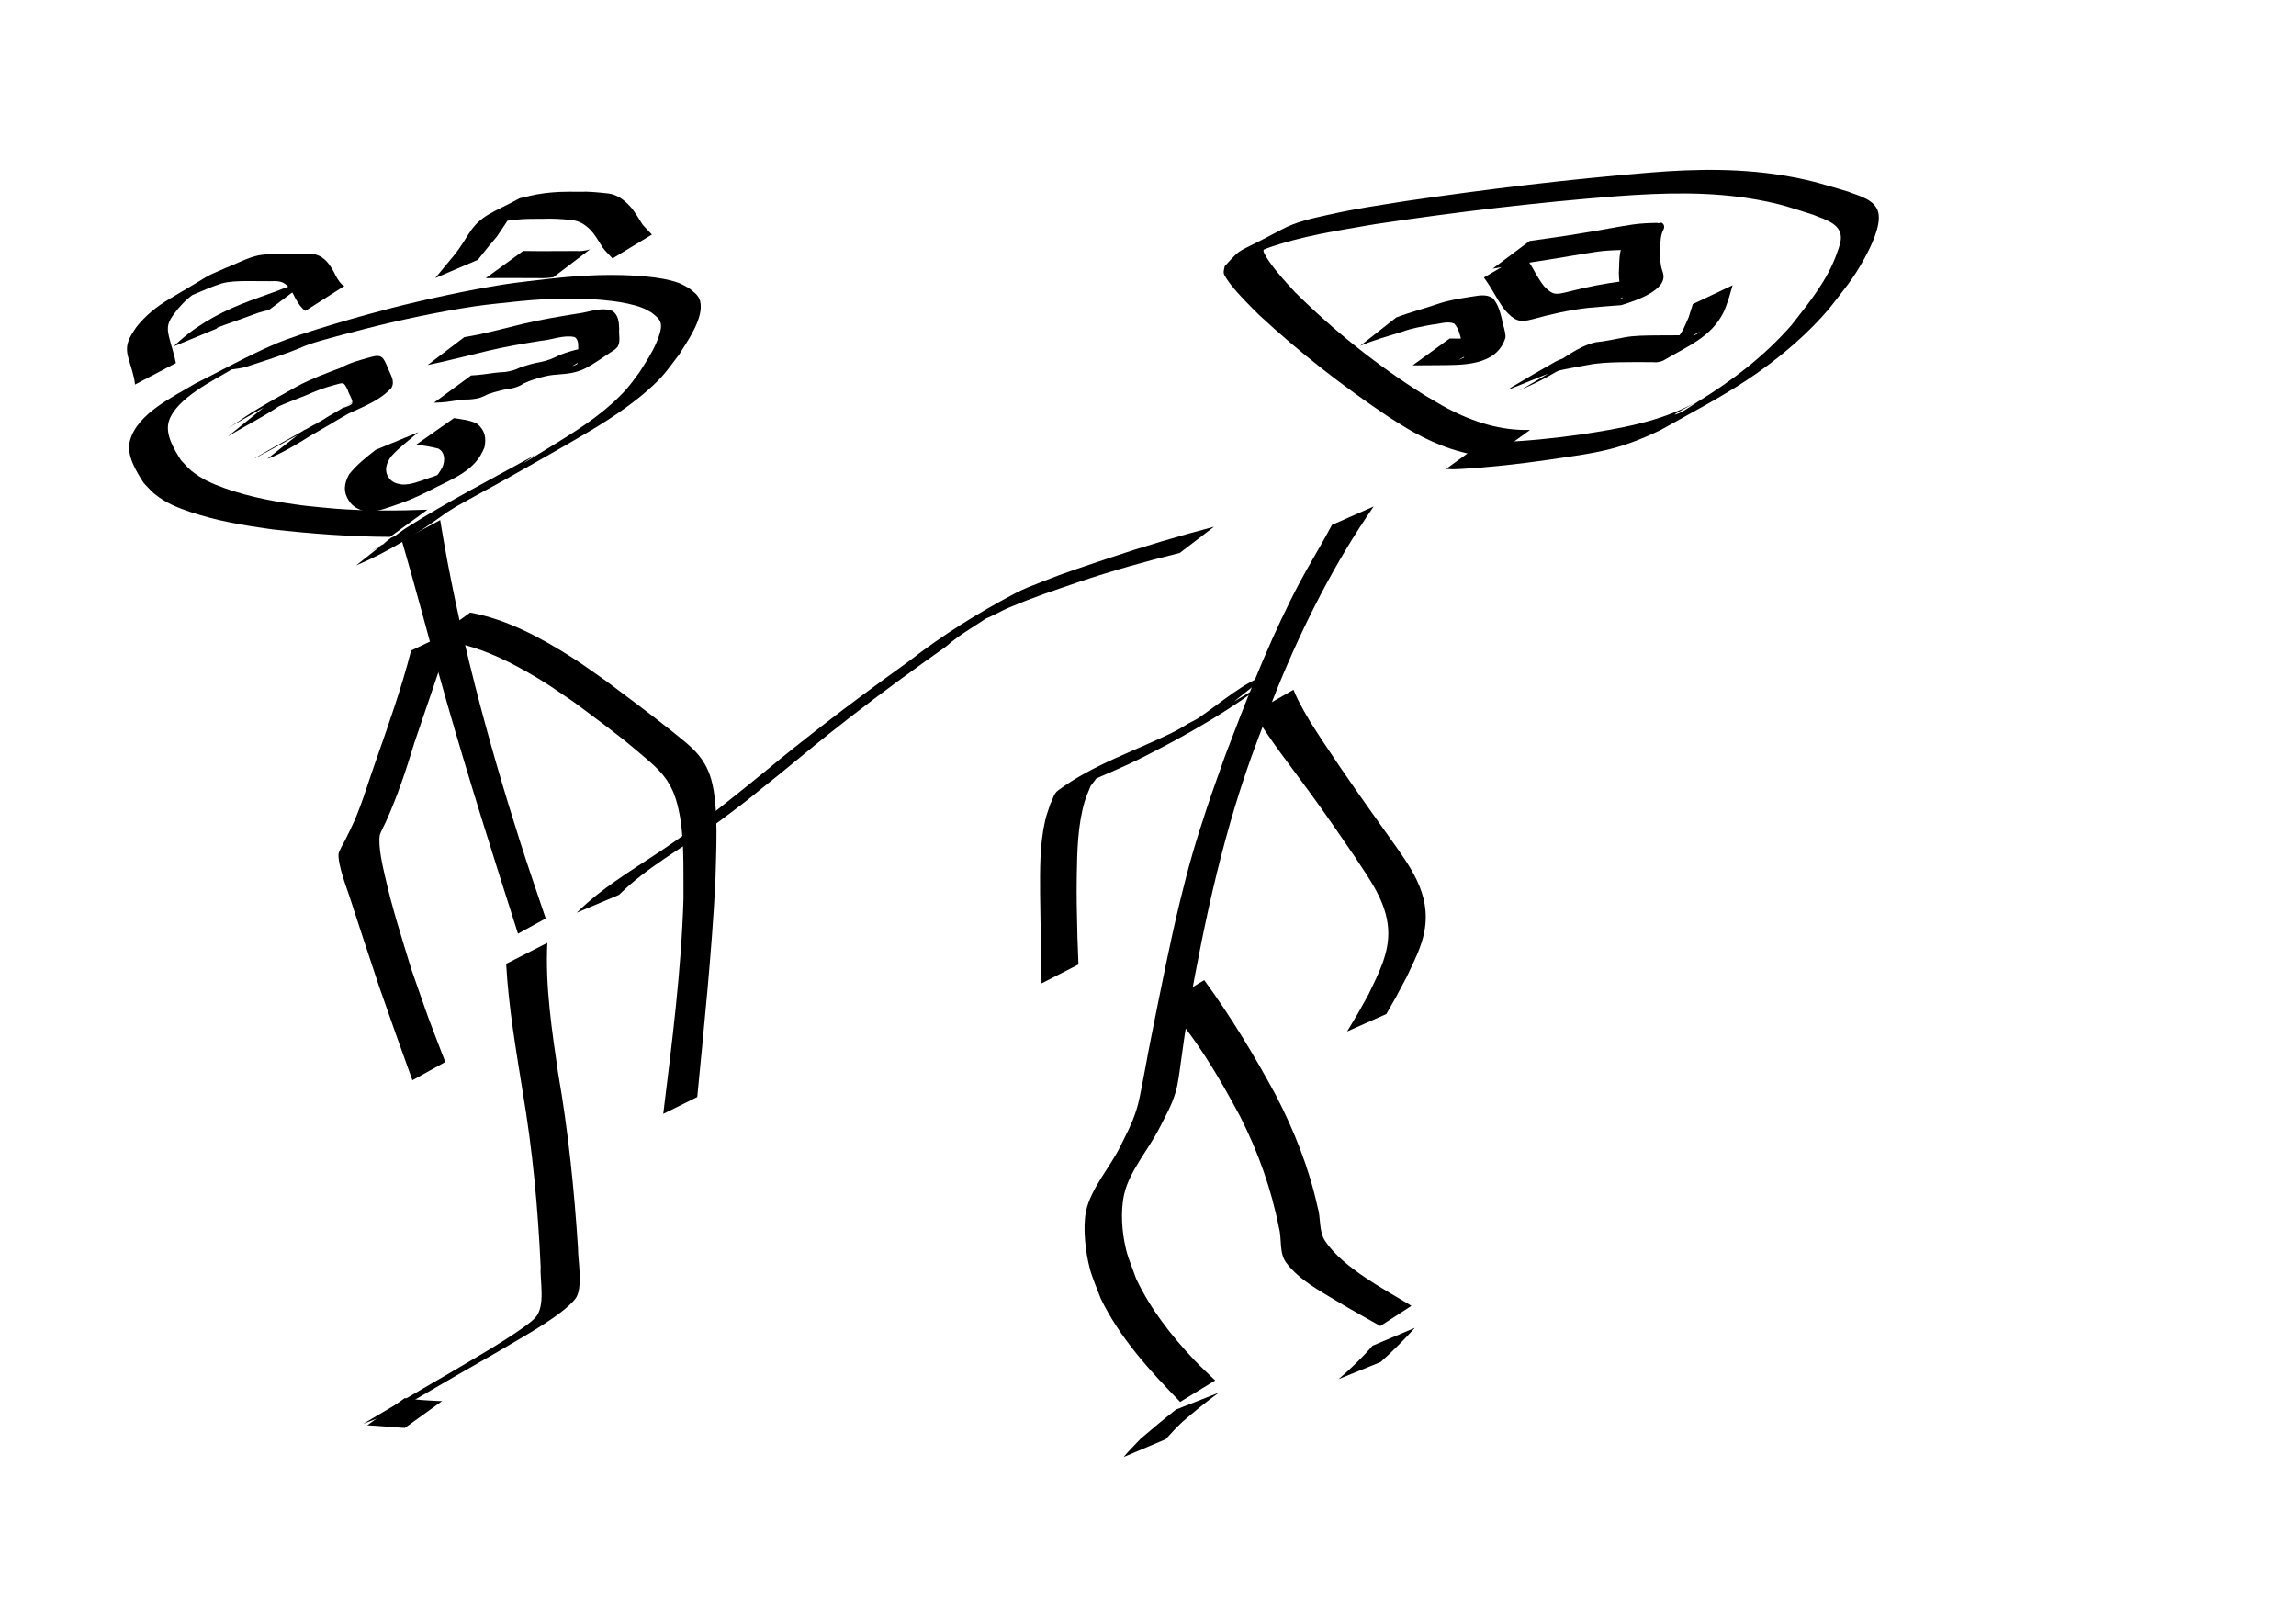 <?xml version="1.0" encoding="UTF-8" standalone="no"?>
<!-- Created with Inkscape (http://www.inkscape.org/) -->

<svg
   xmlns:dc="http://purl.org/dc/elements/1.1/"
   xmlns:cc="http://creativecommons.org/ns#"
   xmlns:rdf="http://www.w3.org/1999/02/22-rdf-syntax-ns#"
   xmlns:svg="http://www.w3.org/2000/svg"
   xmlns="http://www.w3.org/2000/svg"
   xmlns:sodipodi="http://sodipodi.sourceforge.net/DTD/sodipodi-0.dtd"
   xmlns:inkscape="http://www.inkscape.org/namespaces/inkscape"
   width="297mm"
   height="210mm"
   viewBox="0 0 1052.362 744.094"
   id="svg2"
   version="1.1"
   inkscape:version="0.91 r13725"
   sodipodi:docname="kick.svg">
  <defs
     id="defs4" />
  <sodipodi:namedview
     id="base"
     pagecolor="#ffffff"
     bordercolor="#666666"
     borderopacity="1.0"
     inkscape:pageopacity="0.0"
     inkscape:pageshadow="2"
     inkscape:zoom="0.7"
     inkscape:cx="588.85344"
     inkscape:cy="372.04724"
     inkscape:document-units="px"
     inkscape:current-layer="layer1"
     showgrid="false"
     inkscape:window-width="1366"
     inkscape:window-height="705"
     inkscape:window-x="-8"
     inkscape:window-y="-8"
     inkscape:window-maximized="1"
     showguides="true"
     inkscape:guide-bbox="true"
     units="mm">
    <sodipodi:guide
       position="450,634.286"
       orientation="1,0"
       id="guide3348" />
    <sodipodi:guide
       position="900,601.429"
       orientation="1,0"
       id="guide3349" />
  </sodipodi:namedview>
  <g
     inkscape:label="Ebene 1"
     inkscape:groupmode="layer"
     id="layer1"
     transform="translate(0,-308.268)">
    <path
       style="fill:#000000;fill-opacity:1;fill-rule:nonzero;stroke:none;stroke-width:1px;stroke-linecap:butt;stroke-linejoin:miter;stroke-opacity:1"
       id="path3350"
       d="m 201.753,546.607 c 8.244,50.562 21.529,100.094 37.097,148.852 3.603,11.284 7.512,22.468 11.268,33.701 0,0 -12.696,6.983 -12.696,6.983 l 0,0 C 226.117,700.786 214.908,665.399 204.68,629.71 c -5.547,-19.357 -10.661,-38.835 -16.09,-58.225 -1.446,-5.164 -2.94,-10.315 -4.41,-15.472 0,0 17.574,-9.406 17.574,-9.406 z"
       inkscape:connector-curvature="0" />
    <path
       style="fill:#000000;fill-opacity:1;fill-rule:nonzero;stroke:none;stroke-width:1px;stroke-linecap:butt;stroke-linejoin:miter;stroke-opacity:1"
       id="path3362"
       d="m 250.856,740.354 c -0.961,20.01 2.073,39.936 4.946,59.673 4.634,26.504 7.38,53.24 9.112,80.072 -0.116,5.493 2.612,18.704 -1.33,23.528 -6.011,7.357 -22.81,16.652 -29.334,20.528 -8.309,4.936 -16.739,9.665 -25.108,14.497 -9.583,5.59 -19.166,11.181 -28.749,16.771 0,0 -14.023,5.394 -14.023,5.394 l 0,0 c 9.307,-5.486 18.614,-10.973 27.921,-16.459 7.947,-4.653 15.945,-9.22 23.841,-13.96 3.101,-1.861 22.664,-13.332 27.184,-18.247 4.886,-5.313 2.083,-17.015 2.493,-23.218 -1.209,-26.916 -3.721,-53.743 -8.237,-80.324 -3.098,-19.455 -6.501,-38.95 -7.572,-58.647 0,0 18.856,-9.607 18.856,-9.607 z"
       inkscape:connector-curvature="0" />
    <path
       style="fill:#000000;fill-opacity:1;fill-rule:nonzero;stroke:none;stroke-width:1px;stroke-linecap:butt;stroke-linejoin:miter;stroke-opacity:1"
       id="path3364"
       d="m 178.802,554.306 c -18.085,-0.056 -36.067,-1.437 -54.032,-3.441 -12.723,-1.761 -25.488,-3.893 -37.693,-8.026 -6.046,-2.047 -10.916,-4.037 -15.938,-7.984 -1.94,-1.525 -3.5,-3.478 -5.25,-5.217 -3.347,-5.241 -8.139,-12.734 -6.315,-19.443 3.429,-12.616 20.079,-20.162 29.868,-26.135 12.199,-6.043 24.094,-12.744 36.598,-18.13 11.955,-5.15 41.091,-13.356 53.43,-16.515 15.194,-3.89 35.665,-8.314 51.329,-10.778 7.189,-1.131 14.445,-1.794 21.667,-2.691 14.588,-1.602 29.319,-2.354 43.956,-0.935 4.554,0.442 10.317,1.285 14.733,2.933 1.613,0.602 3.069,1.56 4.604,2.34 2.071,1.743 4.413,3.098 5.145,5.966 1.941,7.613 -5.93,18.55 -9.631,24.5 -5.777,7.538 -7.077,9.947 -14.526,16.479 -11.188,9.809 -24.269,17.466 -37.104,24.859 -9.431,5.433 -18.93,10.747 -28.395,16.12 -9.467,5.184 -18.951,10.32 -28.306,15.702 -2.111,1.214 -8.45,4.843 -6.334,3.638 13.047,-7.43 16.446,-9.639 8.187,-4.458 -13.02,9.41 -26.711,18.053 -41.57,24.295 0,0 16.036,-12.681 16.036,-12.681 l 0,0 c 9.705,-4.308 4.75,-2.335 -8.513,5.839 -1.314,0.81 2.722,-1.462 4.03,-2.282 3.781,-2.37 7.262,-5.226 10.932,-7.757 19.404,-12.356 39.908,-22.9 60.037,-33.996 -5.342,3.558 -13.017,8.581 9.911,-5.56 11.348,-6.999 22.564,-14.399 31.517,-24.417 2.187,-2.448 4.008,-5.2 6.012,-7.8 3.064,-4.92 5.344,-8.147 7.649,-13.378 0.883,-2.002 2.537,-6.167 2.069,-8.737 -0.44,-2.42 -2.596,-3.673 -4.257,-5.098 -1.389,-0.719 -2.71,-1.587 -4.167,-2.157 -4.141,-1.621 -9.453,-2.591 -13.748,-3.129 -13.975,-1.75 -28.095,-1.331 -42.086,0.007 -7.037,0.802 -14.106,1.363 -21.111,2.406 -15.863,2.362 -35.25,6.468 -50.638,10.444 -40.947,10.582 -14.184,4.508 -54.035,17.287 -2.138,0.686 -4.42,0.799 -6.63,1.198 -8.162,4.907 -25.241,13.104 -28.746,23.461 -2.082,6.153 2.438,13.307 5.481,18.142 1.622,1.648 3.063,3.495 4.865,4.943 4.626,3.716 9.56,5.878 15.127,7.867 11.94,4.266 24.486,6.473 37.022,8.064 4.718,0.455 9.426,1.015 14.153,1.366 13.914,1.033 27.878,0.95 41.81,0.432 0,0 -17.147,12.458 -17.147,12.458 z"
       inkscape:connector-curvature="0" />
    <path
       style="fill:#000000;fill-opacity:1;fill-rule:nonzero;stroke:none;stroke-width:1px;stroke-linecap:butt;stroke-linejoin:miter;stroke-opacity:1"
       id="path3366"
       d="m 215.484,588.99 c 16.887,3.081 32.545,11.557 46.879,20.701 5.348,3.412 10.437,7.213 15.656,10.819 7.047,5.295 22.212,16.574 29.274,22.311 8.439,6.855 15.516,11.467 18.695,22.619 3.664,12.854 2.129,34.717 1.904,47.11 -1.71,32.895 -5.157,65.664 -8.303,98.443 0,0 -15.588,7.73 -15.588,7.73 l 0,0 c 4.013,-32.811 8.289,-65.653 9.278,-98.733 -0.175,-13.73 0.806,-31.566 -3.431,-45.259 -3.33,-10.761 -9.588,-15.343 -17.795,-22.321 -9.522,-8.096 -18.939,-14.868 -28.964,-22.357 -5.277,-3.509 -10.409,-7.248 -15.832,-10.528 -14.753,-8.922 -31.41,-17.14 -48.919,-18.078 0,0 17.147,-12.458 17.147,-12.458 z"
       inkscape:connector-curvature="0" />
    <path
       style="fill:#000000;fill-opacity:1;fill-rule:nonzero;stroke:none;stroke-width:1px;stroke-linecap:butt;stroke-linejoin:miter;stroke-opacity:1"
       id="path3368"
       d="m 207.347,597.405 c -5.825,17.105 -11.56,34.237 -17.446,51.322 -3.719,12.337 -7.776,24.507 -13.089,36.25 -0.174,0.355 -2.589,5.148 -2.716,5.864 -0.945,5.32 1.562,15.414 2.274,18.588 3.446,15.36 7.547,27.793 12.142,42.962 10.273,29.243 5.063,15.061 15.572,42.566 0,0 -15.063,8.361 -15.063,8.361 l 0,0 c -9.983,-27.82 -4.906,-13.537 -15.217,-42.854 -3.756,-11.329 -10.124,-30.421 -13.877,-42.161 -0.751,-2.351 -5.131,-13.636 -4.764,-18.749 0.078,-1.089 2.519,-5.326 2.91,-6.048 1.124,-2.284 3.203,-6.455 4.174,-8.666 3.974,-9.038 6.673,-18.563 9.99,-27.845 5.863,-16.717 11.786,-33.425 16.191,-50.604 0,0 18.918,-8.985 18.918,-8.985 z"
       inkscape:connector-curvature="0" />
    <path
       style="fill:#000000;fill-opacity:1;fill-rule:nonzero;stroke:none;stroke-width:1px;stroke-linecap:butt;stroke-linejoin:miter;stroke-opacity:1"
       id="path3372"
       d="m 185.484,948.99 c 4.956,0.759 9.971,1.05 14.975,1.286 0.722,0.025 1.443,0.051 2.165,0.076 0,0 -17.052,12.271 -17.052,12.271 l 0,0 c -0.714,-0.04 -1.428,-0.08 -2.142,-0.12 -5.033,-0.332 -10.055,-0.854 -15.093,-1.054 0,0 17.147,-12.458 17.147,-12.458 z"
       inkscape:connector-curvature="0" />
    <path
       style="fill:#000000;fill-opacity:1;fill-rule:nonzero;stroke:none;stroke-width:1px;stroke-linecap:butt;stroke-linejoin:miter;stroke-opacity:1"
       id="path3359"
       d="m 629.629,540.356 c -17.753,25.691 -31.942,53.51 -43.758,82.378 -3.337,8.153 -6.31,16.451 -9.465,24.677 -15.171,39.947 -24.173,81.726 -31.581,123.688 -2.841,18.052 -1.323,7.898 -3.539,23.65 -0.528,3.756 -1.275,10.214 -2.441,14.029 -1.936,6.336 -4.385,10.424 -7.431,16.453 -4.761,9.461 -13.702,19.668 -16.113,30.138 -1.833,7.955 -1.093,17.596 0.794,25.397 1.128,4.663 3.126,9.072 4.689,13.608 6.629,13.911 16.101,26.043 26.64,37.185 3.056,3.231 6.363,6.216 9.544,9.325 0,0 -16.05,9.833 -16.05,9.833 l 0,0 c -13.93,-14.331 -27.565,-29.176 -36.401,-47.343 -1.676,-4.61 -3.775,-9.088 -5.029,-13.831 -1.922,-7.264 -3.257,-18.471 -1.743,-26.064 2.078,-10.423 11.394,-20.745 15.925,-30.213 2.941,-6.037 4.955,-9.569 6.998,-15.755 1.421,-4.304 2.396,-9.901 3.227,-14.251 5.738,-30.069 -2.478,12.18 4.641,-24.241 3.888,-19.166 7.622,-38.411 12.239,-57.418 4.086,-16.823 7.07,-27.1 12.562,-43.613 2.644,-7.952 5.543,-15.816 8.314,-23.725 9.096,-23.831 18.244,-47.535 29.606,-70.408 6.337,-12.757 9.117,-16.894 15.614,-28.42 1.236,-2.193 2.418,-4.416 3.627,-6.624 0,0 19.135,-8.455 19.135,-8.455 z"
       inkscape:connector-curvature="0" />
    <path
       style="fill:#000000;fill-opacity:1;fill-rule:nonzero;stroke:none;stroke-width:1px;stroke-linecap:butt;stroke-linejoin:miter;stroke-opacity:1"
       id="path3361"
       d="m 551.954,757.428 c 12.281,16.822 23.034,34.638 32.932,52.942 8.365,16.227 15.109,33.204 19.024,51.043 1.587,4.998 0.443,11.11 3.518,15.667 8.364,12.396 27.292,22.115 39.505,29.612 0,0 -14.285,9.253 -14.285,9.253 l 0,0 c -6.611,-3.787 -13.313,-7.419 -19.833,-11.361 -8.066,-4.877 -17.307,-9.753 -23.213,-17.565 -3.451,-4.565 -1.982,-10.971 -3.405,-16.119 -3.484,-17.792 -9.606,-34.888 -17.825,-51.061 -9.774,-18.256 -20.363,-36.269 -34.392,-51.641 0,0 17.975,-10.77 17.975,-10.77 z"
       inkscape:connector-curvature="0" />
    <path
       style="fill:#000000;fill-opacity:1;fill-rule:nonzero;stroke:none;stroke-width:1px;stroke-linecap:butt;stroke-linejoin:miter;stroke-opacity:1"
       id="path3365"
       d="m 565.601,629.753 c 4.807,-2.737 9.484,-5.715 14.42,-8.211 1.887,-0.955 -3.506,2.367 -5.245,3.57 -2.319,1.604 -4.591,3.276 -6.928,4.852 -14.022,9.454 -28.831,17.624 -43.901,25.265 -8.612,4.368 -17.548,8.022 -26.373,11.917 -2.112,0.932 -8.235,4.15 -6.283,2.917 16.053,-10.141 14.505,-9.586 8.583,-1.566 -0.926,2.411 -2.066,4.75 -2.779,7.232 -3.131,10.898 -3.378,22.58 -3.56,33.816 -0.174,10.731 0.076,17.593 0.309,28.286 0.154,4.14 0.308,8.28 0.462,12.42 0,0 -16.899,8.668 -16.899,8.668 l 0,0 c -0.07,-4.188 -0.139,-8.376 -0.209,-12.564 -0.095,-5.132 -0.449,-23.236 -0.474,-28.287 -0.057,-11.273 -0.213,-22.838 2.347,-33.905 0.597,-2.578 1.586,-5.05 2.378,-7.574 1.128,-1.996 1.544,-4.621 3.384,-5.989 16.524,-12.286 36.035,-18.293 54.17,-27.441 3.241,-1.68 6.222,-4.008 9.724,-5.039 2.732,-0.803 -9.1,6.593 -7.356,4.342 1.958,-2.527 5.398,-3.429 8.041,-5.226 10.837,-7.37 19.803,-15.741 32.657,-20.558 0,0 -16.468,13.073 -16.468,13.073 z"
       inkscape:connector-curvature="0" />
    <path
       style="fill:#000000;fill-opacity:1;fill-rule:nonzero;stroke:none;stroke-width:1px;stroke-linecap:butt;stroke-linejoin:miter;stroke-opacity:1"
       id="path3367"
       d="m 592.851,624.358 c 0.702,1.566 1.321,3.171 2.105,4.698 3.926,7.648 6.809,12.019 11.764,19.56 9.627,14.651 19.815,28.906 29.985,43.181 9.357,13.238 19.34,25.835 16.195,43.119 -1.395,7.666 -4.973,14.197 -8.2,21.158 -6.299,11.805 -3.197,6.185 -9.268,16.88 0,0 -17.991,7.999 -17.991,7.999 l 0,0 c 6.459,-10.745 3.185,-5.112 9.781,-16.921 4.549,-9.517 9.747,-19.084 9.038,-30.049 -0.814,-12.587 -8.593,-22.834 -15.201,-32.97 -8.335,-12.132 -11.268,-16.554 -20.059,-28.698 -8.952,-12.366 -18.578,-24.318 -26.426,-37.444 0,0 18.278,-10.513 18.278,-10.513 z"
       inkscape:connector-curvature="0" />
    <path
       style="fill:#000000;fill-opacity:1;fill-rule:nonzero;stroke:none;stroke-width:1px;stroke-linecap:butt;stroke-linejoin:miter;stroke-opacity:1"
       id="path3369"
       d="m 558.636,946.476 c -5.776,4.157 -11.247,8.725 -16.651,13.351 -2.679,2.536 -5.224,5.212 -7.661,7.98 0,0 -19.325,8.187 -19.325,8.187 l 0,0 c 2.435,-2.955 5.194,-5.602 7.81,-8.396 5.302,-4.553 10.676,-9.027 16.163,-13.355 0,0 19.664,-7.767 19.664,-7.767 z"
       inkscape:connector-curvature="0" />
    <path
       style="fill:#000000;fill-opacity:1;fill-rule:nonzero;stroke:none;stroke-width:1px;stroke-linecap:butt;stroke-linejoin:miter;stroke-opacity:1"
       id="path3371"
       d="m 648.512,916.775 c -4.981,5.489 -10.187,10.757 -15.73,15.678 0,0 -19.18,7.8 -19.18,7.8 l 0,0 c 5.485,-4.767 10.767,-9.75 15.494,-15.283 0,0 19.416,-8.194 19.416,-8.194 z"
       inkscape:connector-curvature="0" />
    <path
       style="fill:#000000;fill-opacity:1;fill-rule:nonzero;stroke:none;stroke-width:1px;stroke-linecap:butt;stroke-linejoin:miter;stroke-opacity:1"
       id="path3349"
       d="m 684.201,517.715 c -13.041,-0.774 -25.276,-5.216 -36.61,-11.563 -3.67,-2.055 -7.172,-4.399 -10.757,-6.599 -21.18,-14.144 -41.305,-29.81 -59.951,-47.154 -4.338,-4.356 -8.776,-8.662 -12.587,-13.504 -0.523,-0.664 -3.218,-4.202 -3.397,-5.419 -0.157,-1.072 0.297,-2.146 0.445,-3.219 8.838,-9.555 3.819,-4.788 26.236,-16.88 6.414,-3.46 13.972,-5.072 20.95,-6.614 14.251,-3.149 21.198,-4.025 35.9,-6.38 37.093,-5.46 74.306,-9.941 111.671,-13.019 21.403,-1.779 43.058,-2.038 64.264,1.822 10.889,1.982 16.265,3.825 26.599,6.854 4.42,1.825 12.553,3.438 13.964,9.701 1.383,6.139 -3.774,16.212 -6.27,20.795 -5.372,9.864 -9.467,14.385 -16.374,23.303 -9.44,11.067 -20.518,20.577 -32.35,28.993 -14.018,9.972 -29.735,18.028 -44.628,26.413 -7.408,3.642 -15.132,6.732 -23.146,8.772 -9.418,2.398 -19.165,3.548 -28.756,5 -13.251,1.903 -26.553,3.397 -39.918,4.172 -4.59,0.179 -2.353,0.192 -6.71,-0.009 0,0 16.888,-12.179 16.888,-12.179 l 0,0 c 4.178,0.1 2.026,0.101 6.456,-0.024 13.007,-0.536 25.974,-1.791 38.861,-3.642 17.752,-2.736 35.569,-5.717 51.585,-14.364 -2.764,1.715 -11.384,6.157 -8.292,5.144 3.523,-1.154 6.456,-3.648 9.62,-5.579 15.979,-9.75 30.966,-21.199 43.306,-35.37 8.05,-10.294 16.493,-20.563 20.842,-33.123 0.897,-2.59 2.051,-5.35 1.631,-8.059 -0.902,-5.819 -8.564,-7.5 -12.401,-9.236 -10.632,-3.354 -14.498,-4.908 -25.9,-6.98 -21.071,-3.828 -42.587,-3.198 -63.843,-1.638 -37.214,2.894 -74.281,7.301 -111.194,12.854 -16.733,2.897 -33.859,5.382 -49.921,11.174 -2.928,1.056 -10.729,6.052 -8.491,3.889 3.244,-3.135 7.701,-4.706 11.63,-6.923 1.153,-0.651 -2.196,1.48 -3.294,2.22 -0.388,0.609 -1.13,1.106 -1.164,1.828 -0.048,1.022 2.553,4.816 2.821,5.198 3.454,4.93 7.582,9.34 11.636,13.768 17.941,17.828 37.76,33.654 59.204,47.105 3.633,2.102 7.181,4.36 10.9,6.306 11.672,6.109 24.353,10.167 37.636,9.747 0,0 -17.093,12.419 -17.093,12.419 z"
       inkscape:connector-curvature="0" />
    <path
       style="fill:#000000;fill-opacity:1;fill-rule:nonzero;stroke:none;stroke-width:1px;stroke-linecap:butt;stroke-linejoin:miter;stroke-opacity:1"
       id="path3353"
       d="m 264.345,726.521 c 13.304,-13.175 30.009,-22.12 45.199,-32.844 5.289,-3.734 10.428,-7.674 15.643,-11.512 5.324,-4.228 10.677,-8.42 15.973,-12.683 19.899,-16.017 12.17,-10.245 32.181,-25.935 14.173,-11.113 28.656,-21.752 43.274,-32.268 15.266,-11.938 31.476,-21.988 48.625,-31.1 3.89,-2.067 8.041,-3.605 12.134,-5.233 11.175,-4.446 19.806,-7.183 31.264,-11.052 15.773,-5.287 31.715,-10.017 47.803,-14.237 0,0 -15.684,12.001 -15.684,12.001 l 0,0 c -15.63,3.819 -31.113,8.203 -46.371,13.325 -12.825,4.436 -19.352,6.459 -31.769,11.655 -4.142,1.733 -7.967,4.268 -12.261,5.577 -2.26,0.689 7.937,-5.113 6.055,-3.685 -7.419,5.629 -15.882,9.806 -22.862,16.06 -14.886,10.566 -29.641,21.248 -44.041,32.475 -17.222,13.427 -15.145,12.126 -32.134,25.912 -5.233,4.246 -10.506,8.443 -15.759,12.664 -5.091,3.815 -10.107,7.733 -15.272,11.446 -14.274,10.26 -30.039,18.754 -42.58,31.24 0,0 -19.416,8.194 -19.416,8.194 z"
       inkscape:connector-curvature="0" />
    <path
       style="fill:#000000;fill-opacity:1;fill-rule:nonzero;stroke:none;stroke-width:1px;stroke-linecap:butt;stroke-linejoin:miter;stroke-opacity:1"
       id="path3351"
       d="m 61.891,484.487 c -0.409,-4.175 -1.944,-8.088 -3.028,-12.107 -1.783,-5.966 0.288,-9.364 3.699,-14.292 4.135,-5.229 9.367,-9.469 15.107,-12.832 20.98,-12.295 14.379,-9.252 25.713,-14.172 4.977,-1.93 9.76,-4.607 15,-5.77 3.781,-0.705 7.642,-0.601 11.469,-0.606 3.701,-0.002 7.403,0.005 11.104,0.008 2.924,-0.276 5.331,0.312 7.549,2.239 2.016,1.595 3.206,3.645 4.456,5.828 1.077,2.164 2.091,4.31 3.902,5.952 0.325,0.196 0.651,0.393 0.976,0.589 0,0 -17.852,11.389 -17.852,11.389 l 0,0 c -0.387,-0.296 -0.774,-0.592 -1.161,-0.887 -1.837,-1.881 -3.114,-4.085 -4.238,-6.454 -1.103,-1.962 -2.148,-3.761 -4.047,-5.101 -2.045,-1.346 -4.295,-1.209 -6.676,-1.148 -3.666,-0.026 -7.331,-0.073 -10.997,-0.055 -3.751,0.054 -7.547,0.096 -11.198,1.068 -4.931,1.553 -9.648,3.748 -14.41,5.742 -7.928,3.734 -7.41,3.636 9.469,-6.034 1.445,-0.828 -2.846,1.731 -4.24,2.642 -2.929,1.916 -5.278,3.521 -7.817,5.946 -1.137,1.086 -2.127,2.315 -3.19,3.473 -3.555,4.631 -5.461,6.642 -4.084,12.44 0.999,4.124 2.432,8.128 3.226,12.304 0,0 -18.733,9.84 -18.733,9.84 z"
       inkscape:connector-curvature="0" />
    <path
       style="fill:#000000;fill-opacity:1;fill-rule:nonzero;stroke:none;stroke-width:1px;stroke-linecap:butt;stroke-linejoin:miter;stroke-opacity:1"
       id="path3354"
       d="m 199.5,435.675 c 3.001,-3.626 5.998,-7.255 8.999,-10.881 2.367,-2.991 4.354,-6.269 6.402,-9.484 5.533,-8.717 11.633,-9.776 23.022,-16.066 0.708,-0.391 1.579,-0.351 2.364,-0.549 0.817,-0.206 1.627,-0.441 2.44,-0.661 4.433,-1.064 8.961,-1.576 13.505,-1.819 3.136,-0.123 6.276,-0.11 9.414,-0.082 4.463,-0.178 8.867,0.321 13.294,0.796 3.936,0.569 6.929,2.797 9.578,5.609 2.408,2.507 4.035,5.593 5.908,8.486 1.341,1.687 2.938,3.136 4.375,4.737 0,0 -18.053,10.937 -18.053,10.937 l 0,0 c -1.52,-1.671 -3.213,-3.188 -4.535,-5.031 -1.809,-2.776 -3.354,-5.76 -5.705,-8.138 -2.425,-2.453 -5.161,-4.121 -8.68,-4.447 -4.414,-0.48 -8.823,-0.732 -13.267,-0.543 -3.101,0.013 -6.205,-0.015 -9.302,0.167 -4.426,0.309 -8.842,0.873 -13.118,2.102 -0.806,0.246 -1.626,0.449 -2.418,0.737 -0.737,0.268 -2.827,1.341 -2.162,0.927 5.338,-3.318 10.798,-6.434 16.197,-9.651 -0.447,0.361 -0.943,0.669 -1.342,1.082 -0.843,0.874 -1.336,2.048 -2.275,2.845 -1.819,3.438 -4.24,6.588 -6.348,9.852 -2.989,3.533 -5.952,7.085 -8.784,10.739 0,0 -19.509,8.335 -19.509,8.335 z"
       inkscape:connector-curvature="0" />
    <path
       style="fill:#000000;fill-opacity:1;fill-rule:nonzero;stroke:none;stroke-width:1px;stroke-linecap:butt;stroke-linejoin:miter;stroke-opacity:1"
       id="path3356"
       d="m 79.636,466.991 c 8.698,-8.531 19.59,-14.772 30.853,-19.317 5.684,-2.303 11.514,-4.211 17.252,-6.362 3.569,-1.458 7.049,-2.783 10.874,-3.349 0.463,-0.075 0.926,-0.151 1.389,-0.226 0,0 -16.917,12.714 -16.917,12.714 l 0,0 c -0.435,0.071 -0.87,0.143 -1.305,0.214 -3.645,0.803 -7.028,2.333 -10.551,3.537 -5.734,1.98 -11.439,4.043 -17.04,6.379 -7.465,3.57 -7.717,3.792 12.096,-7.413 0.811,-0.459 -1.531,1.063 -2.287,1.609 -1.706,1.233 -3.393,2.51 -4.784,4.105 0,0 -19.58,8.11 -19.58,8.11 z"
       inkscape:connector-curvature="0" />
    <path
       style="fill:#000000;fill-opacity:1;fill-rule:nonzero;stroke:none;stroke-width:1px;stroke-linecap:butt;stroke-linejoin:miter;stroke-opacity:1"
       id="path3358"
       d="m 239.77,423.276 c 4.521,0.097 9.044,0.079 13.566,0.062 3.544,-0.019 7.088,-0.035 10.631,-0.043 2.237,0.196 4.306,-0.138 6.447,-0.741 0,0 -16.766,12.748 -16.766,12.748 l 0,0 c -2.251,0.375 -4.493,0.513 -6.778,0.414 -3.504,-0.008 -7.009,-0.024 -10.513,-0.043 -4.579,-0.018 -9.158,-0.033 -13.736,0.062 0,0 17.147,-12.458 17.147,-12.458 z"
       inkscape:connector-curvature="0" />
    <path
       style="fill:#000000;fill-opacity:1;fill-rule:nonzero;stroke:none;stroke-width:1px;stroke-linecap:butt;stroke-linejoin:miter;stroke-opacity:1"
       id="path3360"
       d="m 191.793,506.304 c -4.253,3.682 -8.818,6.971 -12.567,11.188 -2.09,2.944 -3.31,6.364 -1.115,9.524 1.461,2.284 3.634,2.955 6.177,3.295 4.13,0.173 8.182,-1.564 12.037,-2.879 6.002,-1.849 11.622,-4.629 17.125,-7.602 -5.483,3.133 -10.926,6.337 -16.449,9.4 -0.506,0.281 0.947,-0.668 1.384,-1.047 1.967,-1.705 3.331,-3.811 4.512,-6.097 1.141,-3.04 1.057,-6.506 -1.983,-8.233 -3.276,-0.901 -6.705,-1.357 -10.076,-1.867 0,0 17.259,-12.12 17.259,-12.12 l 0,0 c 3.589,0.621 7.4,0.887 10.642,2.648 3.494,2.855 4.275,6.463 3.28,10.824 -4.229,10.889 -14.337,14.111 -24.931,19.647 -5.516,2.88 -11.269,5.273 -17.181,7.217 -4.15,1.402 -8.544,3.079 -12.982,2.218 -2.937,-0.743 -5.384,-2.094 -7.05,-4.726 -2.673,-4.186 -2.164,-7.715 0.113,-12.034 3.469,-4.378 7.823,-7.845 12.227,-11.246 0,0 19.58,-8.11 19.58,-8.11 z"
       inkscape:connector-curvature="0" />
    <path
       style="fill:#000000;fill-opacity:1;fill-rule:nonzero;stroke:none;stroke-width:1px;stroke-linecap:butt;stroke-linejoin:miter;stroke-opacity:1"
       id="path3363"
       d="m 120.85,495.024 c -5.401,3.11 -10.783,6.252 -16.202,9.33 -0.853,0.485 1.675,-1.023 2.503,-1.549 4.543,-2.889 0.764,-0.533 5.416,-3.667 7.127,-4.801 19.385,-11.388 23.793,-13.929 6.313,-3.367 13.059,-5.856 19.741,-8.387 4.403,-2.403 8.99,-3.572 13.741,-4.9 5.416,-1.562 5.856,0.304 7.916,4.887 1.12,3.245 3.507,5.954 1.587,9.312 -7.048,7.507 -17.54,9.924 -26.121,15.051 5.444,-3.128 10.87,-6.287 16.332,-9.383 0.634,-0.359 -1.226,0.788 -1.844,1.173 -2.005,1.248 -4.018,2.526 -6.059,3.713 -6.779,3.944 -13.585,7.842 -20.378,11.763 -0.847,0.483 -3.388,1.936 -2.542,1.45 5.135,-2.954 10.263,-5.922 15.412,-8.852 0.822,-0.467 -1.61,0.991 -2.428,1.465 -9.204,5.329 -15.82,9.379 -24.355,13.633 36.596,-22.205 5.007,-0.576 -4.83,2.386 0,0 16.628,-13.038 16.628,-13.038 l 0,0 c 16.053,-7.707 -61.738,34.452 4.607,-2.459 1.355,-0.665 5.342,-2.808 4.042,-2.041 -5.167,3.05 -10.368,6.043 -15.567,9.038 -0.819,0.472 1.611,-0.992 2.428,-1.468 17.488,-10.203 13.94,-8.175 22.833,-13.232 -5.121,2.975 -10.225,5.979 -15.363,8.925 -0.734,0.421 1.437,-0.895 2.15,-1.35 6.278,-4.005 -2.117,1.244 3.844,-2.317 0.615,-0.367 1.205,-0.774 1.807,-1.161 6.551,-3.833 13.102,-7.667 19.653,-11.5 1.555,-0.863 3.146,-1.563 4.735,-2.353 0.426,-0.212 1.663,-0.921 1.253,-0.682 -16.99,9.922 -23.006,12.193 -15.819,9.402 0.117,-0.064 1.401,-0.719 1.536,-0.94 0.872,-1.427 -1.597,-4.688 -1.851,-6.178 -2.001,-4.133 -1.867,-3.579 -6.308,-2.43 -4.616,1.182 -8.99,2.962 -13.35,4.878 -6.633,2.606 -13.369,5.054 -19.561,8.628 4.882,-2.841 9.758,-5.694 14.647,-8.524 1.005,-0.582 -2.027,1.138 -2.994,1.78 -0.933,0.619 -1.786,1.351 -2.699,1.999 -7.853,5.573 -16.668,9.77 -24.784,14.836 0,0 16.45,-13.309 16.45,-13.309 z"
       inkscape:connector-curvature="0" />
    <path
       style="fill:#000000;fill-opacity:1;fill-rule:nonzero;stroke:none;stroke-width:1px;stroke-linecap:butt;stroke-linejoin:miter;stroke-opacity:1"
       id="path3370"
       d="m 212.801,462.771 c 9.129,-1.441 18.025,-3.981 27.002,-6.118 8.21,-1.967 16.528,-3.338 24.859,-4.67 5.265,-0.6 10.935,-3.262 16.118,-1.177 2.744,1.985 2.912,5.14 3.03,8.248 -0.264,2.523 0.731,5.724 -0.684,8.037 -0.298,0.487 -0.778,0.834 -1.168,1.252 -12.32,8.141 -14.693,10.719 -24.985,11.429 -2.528,0.174 -4.814,0.387 -7.284,0.975 -3.33,0.749 -6.606,1.812 -9.701,3.257 -2.678,1.9 -5.894,2.439 -9.078,2.857 -3.006,0.779 -6.17,1.406 -8.938,2.862 -2.342,1.221 -4.953,1.472 -7.543,1.64 -3.214,-0.125 -6.334,0.657 -9.504,1.064 -2,0.241 -4.013,0.324 -6.024,0.391 0,0 17.05,-12.504 17.05,-12.504 l 0,0 c 1.969,-0.11 3.938,-0.245 5.891,-0.534 3.188,-0.465 6.365,-0.919 9.59,-1.031 2.504,-0.341 4.881,-1.008 7.151,-2.142 3.019,-0.992 6.048,-1.959 9.202,-2.432 3.136,-0.623 6.004,-1.743 8.815,-3.266 3.208,-1.165 6.422,-2.28 9.81,-2.819 3.245,-0.519 6.562,-0.548 9.788,-1.164 7.318,-1.398 11.715,-6.171 -13.916,9.103 0.596,-0.195 2.006,-0.496 2.427,-1.168 0.887,-1.415 0.006,-4.545 0.316,-6.164 -0.046,-2.013 0.326,-4.882 -1.73,-5.993 -5.042,-1.039 -10.197,1.284 -15.191,1.713 -8.226,1.311 -16.436,2.697 -24.544,4.632 -9.178,2.228 -18.328,4.561 -27.572,6.508 0,0 16.812,-12.786 16.812,-12.786 z"
       inkscape:connector-curvature="0" />
    <path
       style="fill:#000000;fill-opacity:1;fill-rule:nonzero;stroke:none;stroke-width:1px;stroke-linecap:butt;stroke-linejoin:miter;stroke-opacity:1"
       id="path3373"
       d="m 691.21,486.898 c 0.596,-0.436 1.152,-0.932 1.787,-1.309 6.635,-3.937 13.289,-7.843 20.013,-11.627 1.5,-0.844 3.193,-1.29 4.754,-2.015 2.142,-0.996 2.302,-1.14 4.326,-2.292 0.657,-0.345 2.613,-1.407 1.971,-1.035 -5.438,3.146 -10.893,6.26 -16.358,9.358 -0.491,0.278 0.947,-0.616 1.436,-0.898 7.608,-4.396 13.915,-10.032 22.213,-11.97 4.415,-0.387 8.741,-1.419 13.095,-2.218 4.806,-0.884 9.71,-0.865 14.578,-0.931 5.178,-0.026 10.357,-0.071 15.536,-0.069 0.698,-10e-4 1.434,0.223 2.094,-0.003 0.866,-0.297 3.12,-1.904 2.298,-1.502 -4.798,2.344 -9.17,5.664 -14.241,7.337 -1.647,0.543 2.458,-2.457 3.545,-3.808 3.444,-4.279 3.361,-5.019 5.718,-10.206 0.642,-2.034 1.285,-4.068 1.927,-6.102 0,0 18.231,-8.623 18.231,-8.623 l 0,0 c -0.609,2.093 -1.218,4.186 -1.827,6.279 -0.765,2.011 -1.351,4.099 -2.296,6.032 -5.571,11.397 -16.432,15.574 -27.401,22.064 -0.887,0.525 -1.948,0.708 -2.964,0.884 -0.682,0.118 -1.384,-0.007 -2.075,-0.01 -5.138,-0.013 -10.276,-0.08 -15.413,0.036 -4.837,0.127 -9.688,0.307 -14.447,1.261 -4.369,0.822 -8.762,1.56 -13.098,2.523 -6.597,2.56 -16.328,9.057 14.199,-8.589 0.5,-0.289 -0.981,0.611 -1.481,0.902 -19.49,11.362 -13.028,7.894 -21.567,12.436 -2.224,1.139 -4.498,2.123 -6.752,3.196 -0.772,0.368 -3.025,1.593 -2.29,1.155 33.507,-19.949 19.186,-11.256 14.119,-8.176 0,0 -19.63,7.923 -19.63,7.923 z"
       inkscape:connector-curvature="0" />
    <path
       style="fill:#000000;fill-opacity:1;fill-rule:nonzero;stroke:none;stroke-width:1px;stroke-linecap:butt;stroke-linejoin:miter;stroke-opacity:1"
       id="path3375"
       d="m 701.108,418.699 c 8.321,-1.204 16.664,-2.277 24.95,-3.74 7.418,-1.134 14.757,-2.72 22.184,-3.791 3.807,-0.548 7.649,-0.711 11.491,-0.76 0.522,0.476 1.283,-0.306 1.843,-0.054 1.358,0.61 1.451,2.254 0.764,3.321 -1.208,2.313 -1.235,5.015 -1.396,7.563 -0.28,3.15 -0.104,6.229 0.46,9.326 0.273,1.277 0.837,2.477 1.021,3.776 1.193,8.457 -18.875,13.473 -19.394,13.78 -5.144,0.399 -10.293,0.743 -15.433,1.268 -8.569,0.984 -16.964,2.925 -25.267,5.207 -6.324,1.68 -8.284,0.384 -12.47,-4.102 -2.404,-3.113 -4.305,-6.549 -6.297,-9.929 -1.053,-1.77 -2.247,-3.433 -3.41,-5.129 0,0 18.244,-10.708 18.244,-10.708 l 0,0 c 1.167,1.746 2.341,3.481 3.434,5.276 1.887,3.248 3.604,6.61 5.981,9.542 4.098,4.159 5.235,3.757 10.966,2.433 8.355,-2.153 16.816,-3.863 25.389,-4.901 4.602,-0.515 3.173,-0.374 7.363,-0.778 2.224,-0.214 4.629,-0.219 6.791,-0.857 0.443,-0.131 0.85,-0.36 1.275,-0.54 -5.655,3.42 -11.361,6.757 -16.965,10.261 -0.24,0.15 0.61,0.005 0.83,-0.173 0.191,-0.155 0.229,-0.45 0.246,-0.696 0.092,-1.322 -0.752,-2.527 -0.988,-3.785 -0.587,-3.254 -0.903,-6.467 -0.607,-9.783 0.075,-2.759 0.123,-5.574 0.836,-8.256 0.118,-0.325 0.315,-1.059 0.59,-0.851 0.58,0.437 0.919,1.212 0.805,1.264 -0.511,0.233 -1.216,-0.52 -1.685,-0.026 -3.725,0.082 -7.447,0.295 -11.138,0.829 -7.283,1.059 -14.512,2.468 -21.791,3.561 -8.526,1.406 -17.094,2.568 -25.59,4.15 0,0 16.967,-12.699 16.967,-12.699 z"
       inkscape:connector-curvature="0" />
    <path
       style="fill:#000000;fill-opacity:1;fill-rule:nonzero;stroke:none;stroke-width:1px;stroke-linecap:butt;stroke-linejoin:miter;stroke-opacity:1"
       id="path3377"
       d="m 639.99,453.738 c 6.299,-2.42 12.86,-4.054 19.233,-6.256 4.589,-1.57 9.381,-2.318 14.149,-3.097 3.828,-0.467 7.561,-1.76 10.94,0.636 2.305,2.652 3.234,6.127 4.071,9.465 0.43,2.874 1.741,5.532 1.651,8.467 -4.058,13.393 -20.524,12.532 -31.042,12.68 -3.84,0.051 -7.68,0.076 -11.52,0.074 0,0 16.944,-12.303 16.944,-12.303 l 0,0 c 3.781,0.02 7.562,0.063 11.343,-0.008 3.152,-0.091 6.454,-0.012 9.563,-0.636 0.635,-0.127 2.395,-0.943 1.851,-0.593 -14.338,9.227 -23.145,12.975 -16.272,10.021 1.306,-2.283 -1.144,-5.258 -1.057,-7.7 -0.631,-2.765 -1.317,-5.816 -3.327,-7.935 -3.099,-1.278 -6.721,0.209 -9.895,0.445 -4.677,0.85 -9.374,1.651 -13.864,3.271 -6.48,2.048 -13.071,3.813 -19.33,6.494 0,0 16.562,-13.024 16.562,-13.024 z"
       inkscape:connector-curvature="0" />
  </g>
</svg>
